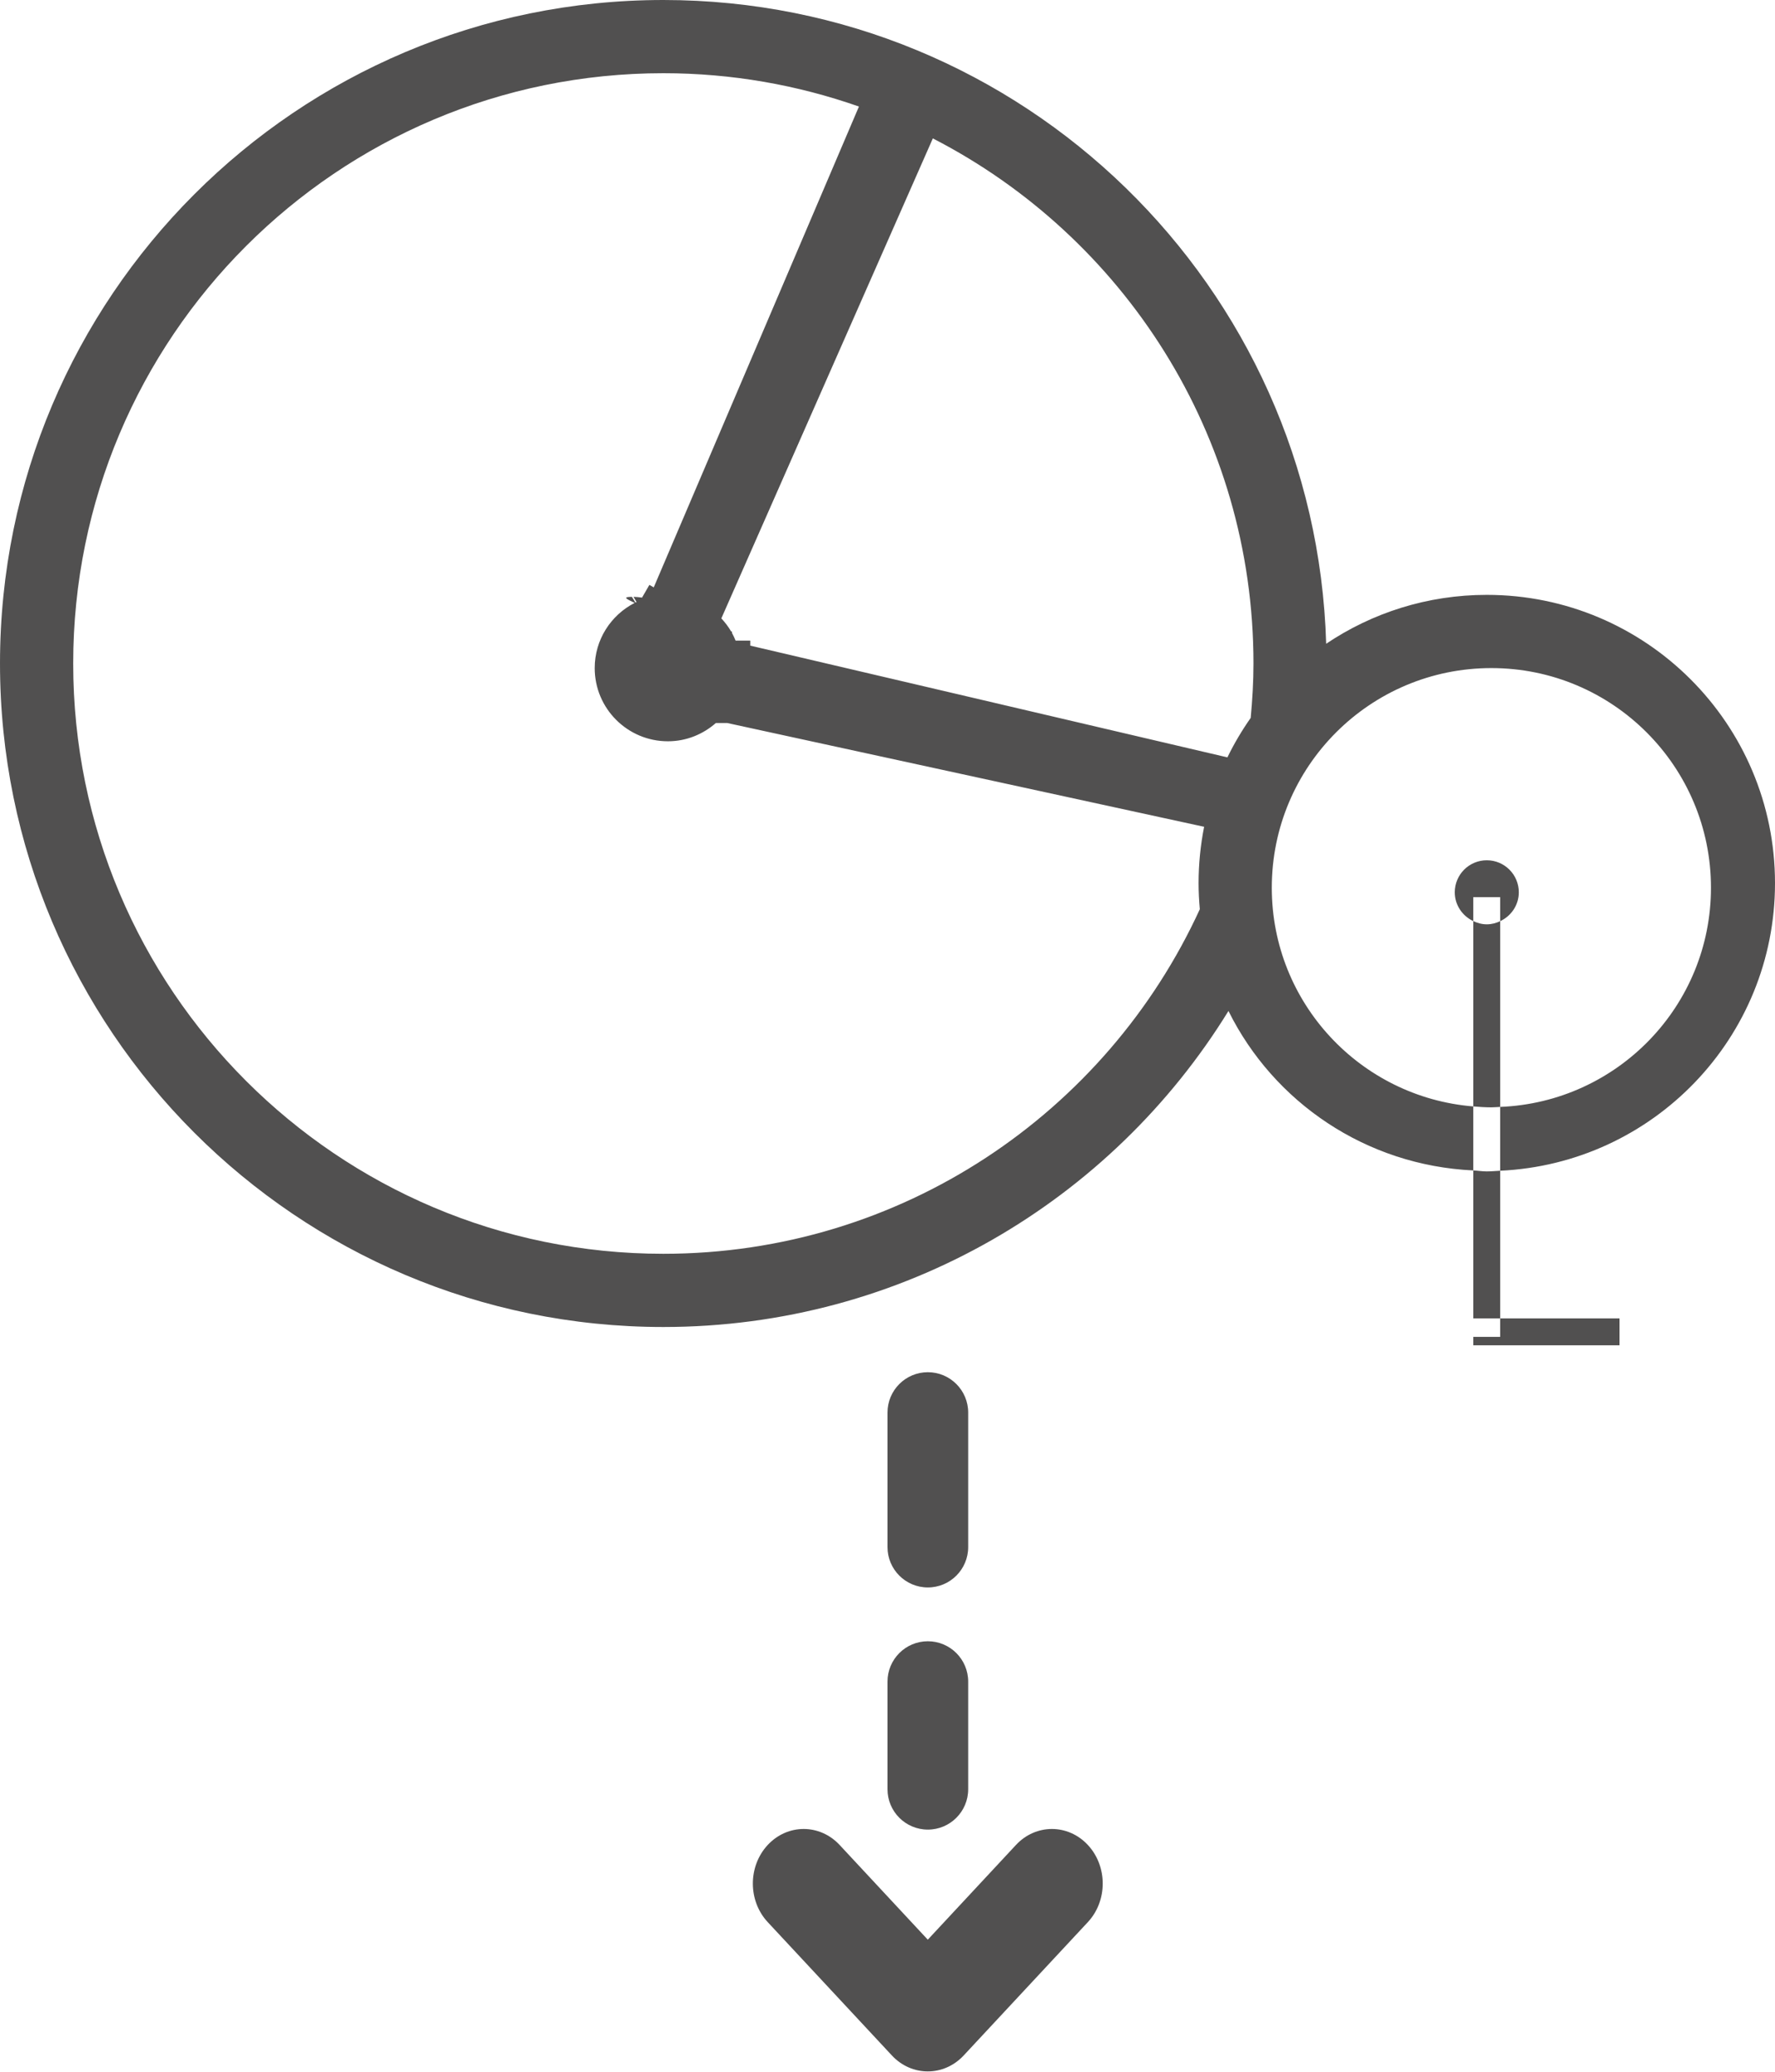 <svg 
 xmlns="http://www.w3.org/2000/svg"
 xmlns:xlink="http://www.w3.org/1999/xlink"
 width="66px" height="77px">
<path fill-rule="evenodd"  fill="rgb(81, 80, 80)"
 d="M55.781,43.512 L55.781,41.140 C60.137,40.967 63.619,37.391 63.619,32.993 C63.619,28.485 59.963,24.830 55.454,24.830 C50.944,24.830 47.289,28.485 47.289,32.993 C47.289,37.275 50.587,40.780 54.781,41.122 L54.781,43.501 C50.786,43.314 47.358,40.964 45.678,37.574 C41.336,44.620 33.550,49.320 24.665,49.320 C11.043,49.320 -0.000,38.279 -0.000,24.660 C-0.000,11.040 11.043,-0.000 24.665,-0.000 C38.041,-0.000 48.922,10.647 49.311,23.926 C51.018,22.779 53.072,22.109 55.283,22.109 C61.202,22.109 66.000,26.906 66.000,32.823 C66.000,38.572 61.467,43.250 55.781,43.512 ZM24.665,2.721 C12.546,2.721 2.722,12.543 2.722,24.660 C2.722,36.776 12.546,46.599 24.665,46.599 C33.523,46.599 41.148,41.347 44.613,33.792 C44.584,33.472 44.567,33.150 44.567,32.823 C44.567,32.106 44.639,31.407 44.773,30.729 L27.037,26.871 L26.619,26.871 C26.141,27.290 25.521,27.551 24.835,27.551 C23.332,27.551 22.113,26.333 22.113,24.830 C22.113,23.772 22.718,22.858 23.599,22.408 C23.293,22.261 23.124,22.184 23.496,22.183 L23.627,22.394 C23.640,22.388 23.654,22.381 23.668,22.375 L23.556,22.182 C23.661,22.184 23.767,22.196 23.873,22.211 L24.146,21.738 L24.308,21.831 L31.938,3.960 C29.661,3.161 27.215,2.721 24.665,2.721 ZM34.686,5.144 L26.822,22.983 C26.959,23.132 27.084,23.293 27.186,23.469 L27.216,23.469 L27.216,23.521 C27.267,23.613 27.310,23.711 27.351,23.809 L27.897,23.809 L27.897,23.996 L45.639,28.149 C45.888,27.635 46.180,27.145 46.505,26.681 C46.567,26.015 46.608,25.342 46.608,24.660 C46.608,16.154 41.764,8.785 34.686,5.144 ZM55.781,43.512 L55.781,49.000 L54.781,49.000 L54.781,43.501 C54.950,43.509 55.113,43.537 55.283,43.537 C55.452,43.537 55.615,43.520 55.781,43.512 ZM54.781,41.122 L54.781,34.234 C54.935,34.306 55.102,34.354 55.283,34.354 C55.463,34.354 55.629,34.308 55.781,34.237 L55.781,41.140 C55.672,41.144 55.564,41.156 55.454,41.156 C55.227,41.156 55.003,41.141 54.781,41.122 ZM54.093,33.163 C54.093,32.506 54.626,31.973 55.283,31.973 C55.941,31.973 56.474,32.506 56.474,33.163 C56.474,33.641 56.188,34.048 55.781,34.237 L55.781,33.344 L54.781,33.344 L54.781,34.234 C54.377,34.044 54.093,33.639 54.093,33.163 ZM60.219,50.000 L54.781,50.000 L54.781,49.687 L55.781,49.687 L55.781,49.000 L60.219,49.000 L60.219,50.000 ZM34.500,59.000 C33.672,59.000 33.000,58.328 33.000,57.500 L33.000,52.500 C33.000,51.672 33.672,51.000 34.500,51.000 C35.328,51.000 36.000,51.672 36.000,52.500 L36.000,57.500 C36.000,58.328 35.328,59.000 34.500,59.000 ZM36.000,66.500 C36.000,67.328 35.328,68.000 34.500,68.000 C33.672,68.000 33.000,67.328 33.000,66.500 L33.000,62.500 C33.000,61.671 33.672,61.000 34.500,61.000 C35.328,61.000 36.000,61.671 36.000,62.500 L36.000,66.500 ZM31.219,68.570 L34.498,72.091 L37.777,68.570 C38.515,67.779 39.711,67.779 40.449,68.570 C41.187,69.363 41.187,70.647 40.449,71.439 L35.834,76.393 C35.096,77.185 33.900,77.185 33.162,76.393 L28.547,71.439 C27.809,70.647 27.809,69.363 28.547,68.570 C29.285,67.779 30.481,67.779 31.219,68.570 Z"/>
</svg>